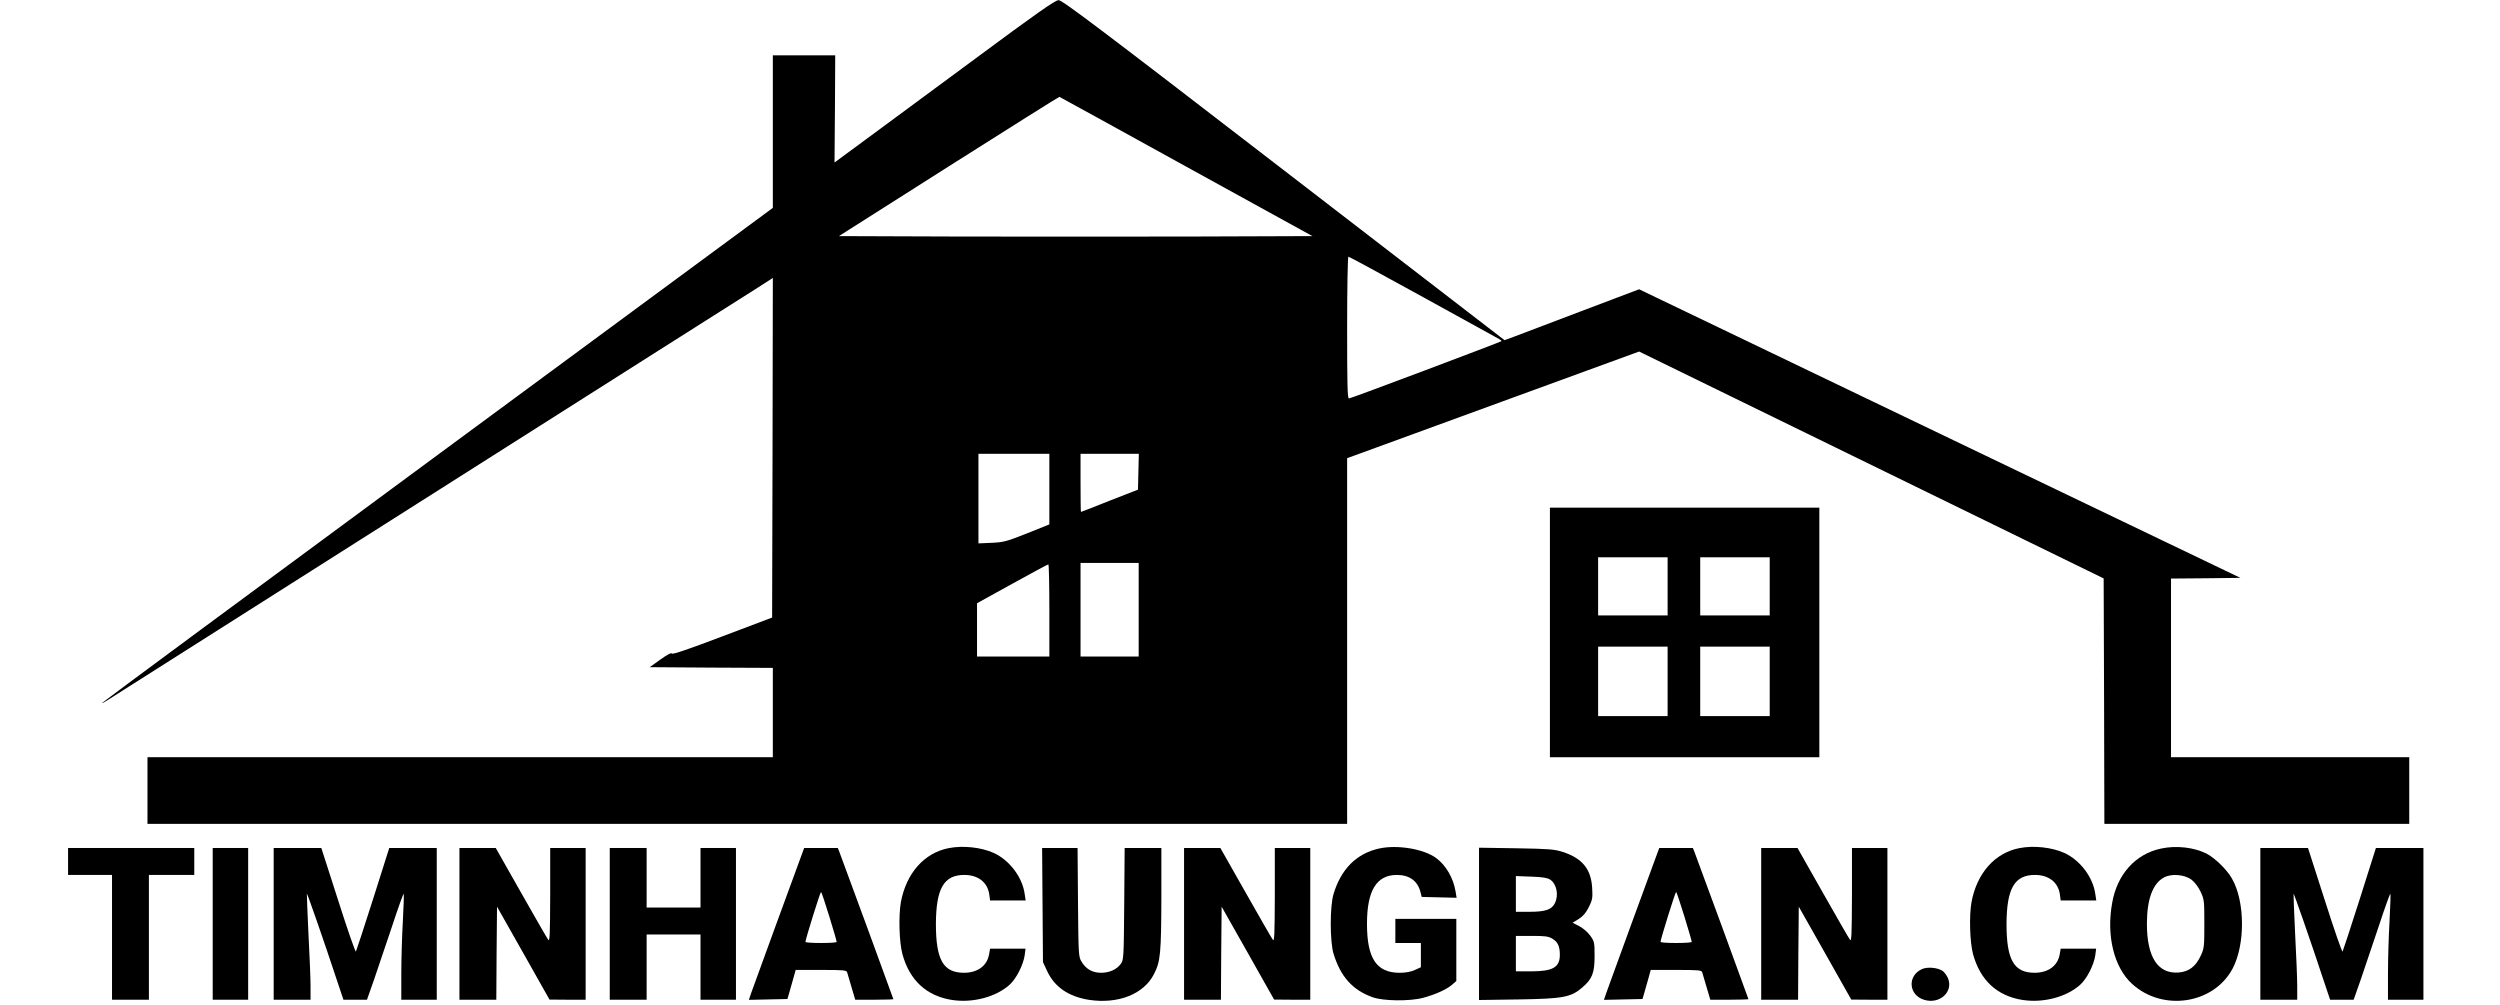 <?xml version="1.0" standalone="no"?>
<!DOCTYPE svg PUBLIC "-//W3C//DTD SVG 20010904//EN"
 "http://www.w3.org/TR/2001/REC-SVG-20010904/DTD/svg10.dtd">
<svg version="1.0" xmlns="http://www.w3.org/2000/svg"
 width="1763pt" height="709pt" viewBox="0 0 1763 709"
 preserveAspectRatio="xMidYMid meet">

<g transform="translate(0,709) scale(0.1,-0.1)"
fill="#000000" stroke="none">
<path d="M6880 6678 c-305 -225 -654 -483 -775 -572 l-220 -162 3 378 2 378
-220 0 -220 0 0 -538 0 -538 -2365 -1743 c-1301 -959 -2365 -1745 -2365 -1748
0 -3 12 3 28 13 15 10 1030 654 2257 1432 1227 778 2278 1446 2338 1483 l107
69 -2 -1198 -3 -1197 -349 -132 c-239 -91 -352 -129 -357 -122 -4 8 -33 -7
-82 -42 l-75 -54 434 -3 434 -2 0 -315 0 -315 -2205 0 -2205 0 0 -235 0 -235
4230 0 4230 0 0 1289 0 1290 58 21 c31 12 494 181 1029 376 l972 355 1638
-800 1638 -800 3 -865 2 -866 1075 0 1075 0 0 235 0 235 -840 0 -840 0 0 630
0 630 244 2 245 3 -2120 1017 -2120 1018 -407 -154 c-224 -85 -437 -166 -474
-180 l-68 -25 -1557 1199 c-1294 997 -1563 1200 -1588 1199 -23 0 -153 -91
-585 -411z m1485 -763 l890 -490 -839 -3 c-460 -1 -1212 -1 -1669 0 l-831 3
775 492 c426 270 777 491 780 490 3 -1 405 -222 894 -492z m1670 -920 c284
-157 526 -290 537 -296 11 -6 18 -12 16 -15 -8 -7 -1062 -404 -1075 -404 -11
0 -13 95 -13 500 0 278 4 500 9 500 5 0 241 -128 526 -285z m-2635 -1354 l0
-249 -157 -63 c-146 -58 -165 -63 -250 -67 l-93 -4 0 316 0 316 250 0 250 0 0
-249z m628 123 l-3 -127 -200 -78 c-109 -44 -200 -79 -202 -79 -2 0 -3 92 -3
205 l0 205 205 0 206 0 -3 -126z m2 -974 l0 -330 -205 0 -205 0 0 330 0 330
205 0 205 0 0 -330z m-630 -5 l0 -325 -255 0 -255 0 0 188 0 188 248 137 c136
75 250 137 255 137 4 0 7 -146 7 -325z"/>
<path d="M10930 2630 l0 -880 950 0 950 0 0 880 0 880 -950 0 -950 0 0 -880z
m830 325 l0 -205 -245 0 -245 0 0 205 0 205 245 0 245 0 0 -205z m720 0 l0
-205 -245 0 -245 0 0 205 0 205 245 0 245 0 0 -205z m-720 -670 l0 -245 -245
0 -245 0 0 245 0 245 245 0 245 0 0 -245z m720 0 l0 -245 -245 0 -245 0 0 245
0 245 245 0 245 0 0 -245z"/>
<path d="M6690 1109 c-173 -34 -299 -177 -337 -381 -17 -97 -12 -282 11 -367
51 -185 170 -295 351 -323 145 -22 308 21 404 107 48 43 97 140 107 208 l6 47
-125 0 -125 0 -7 -40 c-14 -81 -81 -130 -177 -130 -146 0 -198 91 -198 344 1
250 56 346 200 346 97 0 163 -51 176 -135 l6 -45 125 0 126 0 -7 46 c-16 118
-107 238 -218 289 -88 40 -217 54 -318 34z"/>
<path d="M9724 1106 c-159 -36 -267 -145 -320 -321 -26 -85 -26 -335 0 -420
49 -161 133 -256 274 -307 76 -28 266 -30 360 -4 85 23 160 57 200 90 l32 28
0 219 0 219 -215 0 -215 0 0 -85 0 -85 90 0 90 0 0 -85 0 -86 -42 -19 c-28
-13 -66 -20 -107 -20 -164 0 -231 101 -231 345 0 235 67 345 211 345 88 0 146
-42 166 -120 l9 -35 123 -3 123 -3 -7 43 c-16 97 -68 186 -137 237 -88 65
-277 96 -404 67z"/>
<path d="M14240 1109 c-173 -34 -299 -177 -337 -381 -17 -97 -12 -282 11 -367
51 -185 170 -295 351 -323 145 -22 308 21 404 107 48 43 97 140 107 208 l6 47
-125 0 -125 0 -7 -40 c-14 -81 -81 -130 -177 -130 -146 0 -198 91 -198 344 1
250 56 346 200 346 97 0 163 -51 176 -135 l6 -45 125 0 126 0 -7 46 c-16 118
-107 238 -218 289 -88 40 -217 54 -318 34z"/>
<path d="M15240 1106 c-181 -38 -310 -182 -345 -383 -42 -232 13 -455 140
-571 215 -197 573 -144 708 105 91 169 90 475 -3 637 -35 63 -120 145 -179
176 -89 45 -215 59 -321 36z m215 -220 c22 -17 48 -51 64 -85 25 -54 26 -63
26 -226 0 -163 -1 -172 -26 -226 -35 -75 -83 -111 -154 -117 -147 -12 -225
107 -225 343 0 173 41 284 120 327 53 29 146 21 195 -16z"/>
<path d="M480 1015 l0 -95 155 0 155 0 0 -440 0 -440 130 0 130 0 0 440 0 440
160 0 160 0 0 95 0 95 -445 0 -445 0 0 -95z"/>
<path d="M1500 575 l0 -535 125 0 125 0 0 535 0 535 -125 0 -125 0 0 -535z"/>
<path d="M1930 575 l0 -535 130 0 130 0 0 98 c0 53 -7 221 -15 372 -7 151 -12
276 -11 278 3 3 121 -335 210 -605 l48 -143 83 0 83 0 50 142 c27 79 84 248
127 376 42 128 79 231 82 229 2 -3 0 -90 -6 -193 -6 -104 -11 -271 -11 -371
l0 -183 125 0 125 0 0 535 0 535 -168 0 -167 0 -114 -360 c-63 -198 -118 -365
-121 -370 -4 -6 -60 156 -125 360 l-119 370 -168 0 -168 0 0 -535z"/>
<path d="M3240 575 l0 -535 130 0 130 0 2 328 3 328 185 -327 185 -328 128 -1
127 0 0 535 0 535 -125 0 -125 0 0 -332 c-1 -285 -3 -330 -14 -315 -8 10 -94
160 -192 333 l-178 314 -128 0 -128 0 0 -535z"/>
<path d="M4300 575 l0 -535 130 0 130 0 0 230 0 230 190 0 190 0 0 -230 0
-230 125 0 125 0 0 535 0 535 -125 0 -125 0 0 -210 0 -210 -190 0 -190 0 0
210 0 210 -130 0 -130 0 0 -535z"/>
<path d="M5650 1053 c-36 -97 -331 -904 -351 -961 l-18 -53 136 3 136 3 13 45
c7 25 20 71 29 102 l16 58 179 0 c162 0 179 -2 184 -17 3 -10 17 -57 31 -105
l26 -88 135 0 c74 0 134 2 134 4 0 4 -362 990 -381 1039 l-11 27 -118 0 -119
0 -21 -57z m198 -425 c29 -95 53 -176 52 -180 0 -5 -49 -8 -110 -8 -60 0 -110
3 -110 8 -1 14 104 352 110 352 3 0 29 -78 58 -172z"/>
<path d="M7352 708 l3 -403 29 -62 c52 -113 151 -181 296 -204 205 -31 386 40
458 182 46 89 51 146 52 552 l0 337 -130 0 -129 0 -3 -394 c-3 -381 -4 -396
-24 -423 -29 -40 -80 -63 -140 -63 -61 0 -107 27 -138 80 -20 33 -21 53 -24
418 l-3 382 -125 0 -125 0 3 -402z"/>
<path d="M8350 575 l0 -535 130 0 130 0 2 328 3 328 185 -327 185 -328 128 -1
127 0 0 535 0 535 -125 0 -125 0 0 -332 c-1 -285 -3 -330 -14 -315 -8 10 -94
160 -192 333 l-178 314 -128 0 -128 0 0 -535z"/>
<path d="M10430 575 l0 -537 278 4 c316 5 370 15 450 84 70 60 87 102 87 221
0 96 -1 103 -30 144 -18 25 -50 53 -77 67 l-48 25 44 27 c31 20 51 44 71 84
25 51 27 64 23 135 -8 132 -69 208 -207 253 -59 19 -95 22 -328 26 l-263 4 0
-537z m502 312 c46 -31 62 -111 32 -168 -22 -44 -67 -59 -179 -59 l-95 0 0
126 0 126 108 -4 c81 -3 113 -8 134 -21z m16 -417 c38 -23 52 -54 52 -113 0
-89 -49 -117 -205 -117 l-105 0 0 125 0 125 113 0 c94 0 117 -3 145 -20z"/>
<path d="M11680 1053 c-36 -97 -331 -904 -351 -961 l-18 -53 136 3 136 3 13
45 c7 25 20 71 29 102 l16 58 179 0 c162 0 179 -2 184 -17 3 -10 17 -57 31
-105 l26 -88 135 0 c74 0 134 2 134 4 0 4 -362 990 -381 1039 l-11 27 -118 0
-119 0 -21 -57z m198 -425 c29 -95 53 -176 52 -180 0 -5 -49 -8 -110 -8 -60 0
-110 3 -110 8 -1 14 104 352 110 352 3 0 29 -78 58 -172z"/>
<path d="M12420 575 l0 -535 130 0 130 0 2 328 3 328 185 -327 185 -328 128
-1 127 0 0 535 0 535 -125 0 -125 0 0 -332 c-1 -285 -3 -330 -14 -315 -8 10
-94 160 -192 333 l-178 314 -128 0 -128 0 0 -535z"/>
<path d="M15940 575 l0 -535 130 0 130 0 0 98 c0 53 -7 221 -15 372 -7 151
-12 276 -11 278 3 3 121 -335 210 -605 l48 -143 83 0 83 0 50 142 c27 79 84
248 127 376 42 128 79 231 82 229 2 -3 0 -90 -6 -193 -6 -104 -11 -271 -11
-371 l0 -183 125 0 125 0 0 535 0 535 -168 0 -167 0 -114 -360 c-63 -198 -118
-365 -121 -370 -4 -6 -60 156 -125 360 l-119 370 -168 0 -168 0 0 -535z"/>
<path d="M13554 256 c-105 -47 -95 -184 16 -217 109 -33 207 57 167 153 -9 20
-26 44 -39 52 -35 23 -107 29 -144 12z"/>
</g>
</svg>
